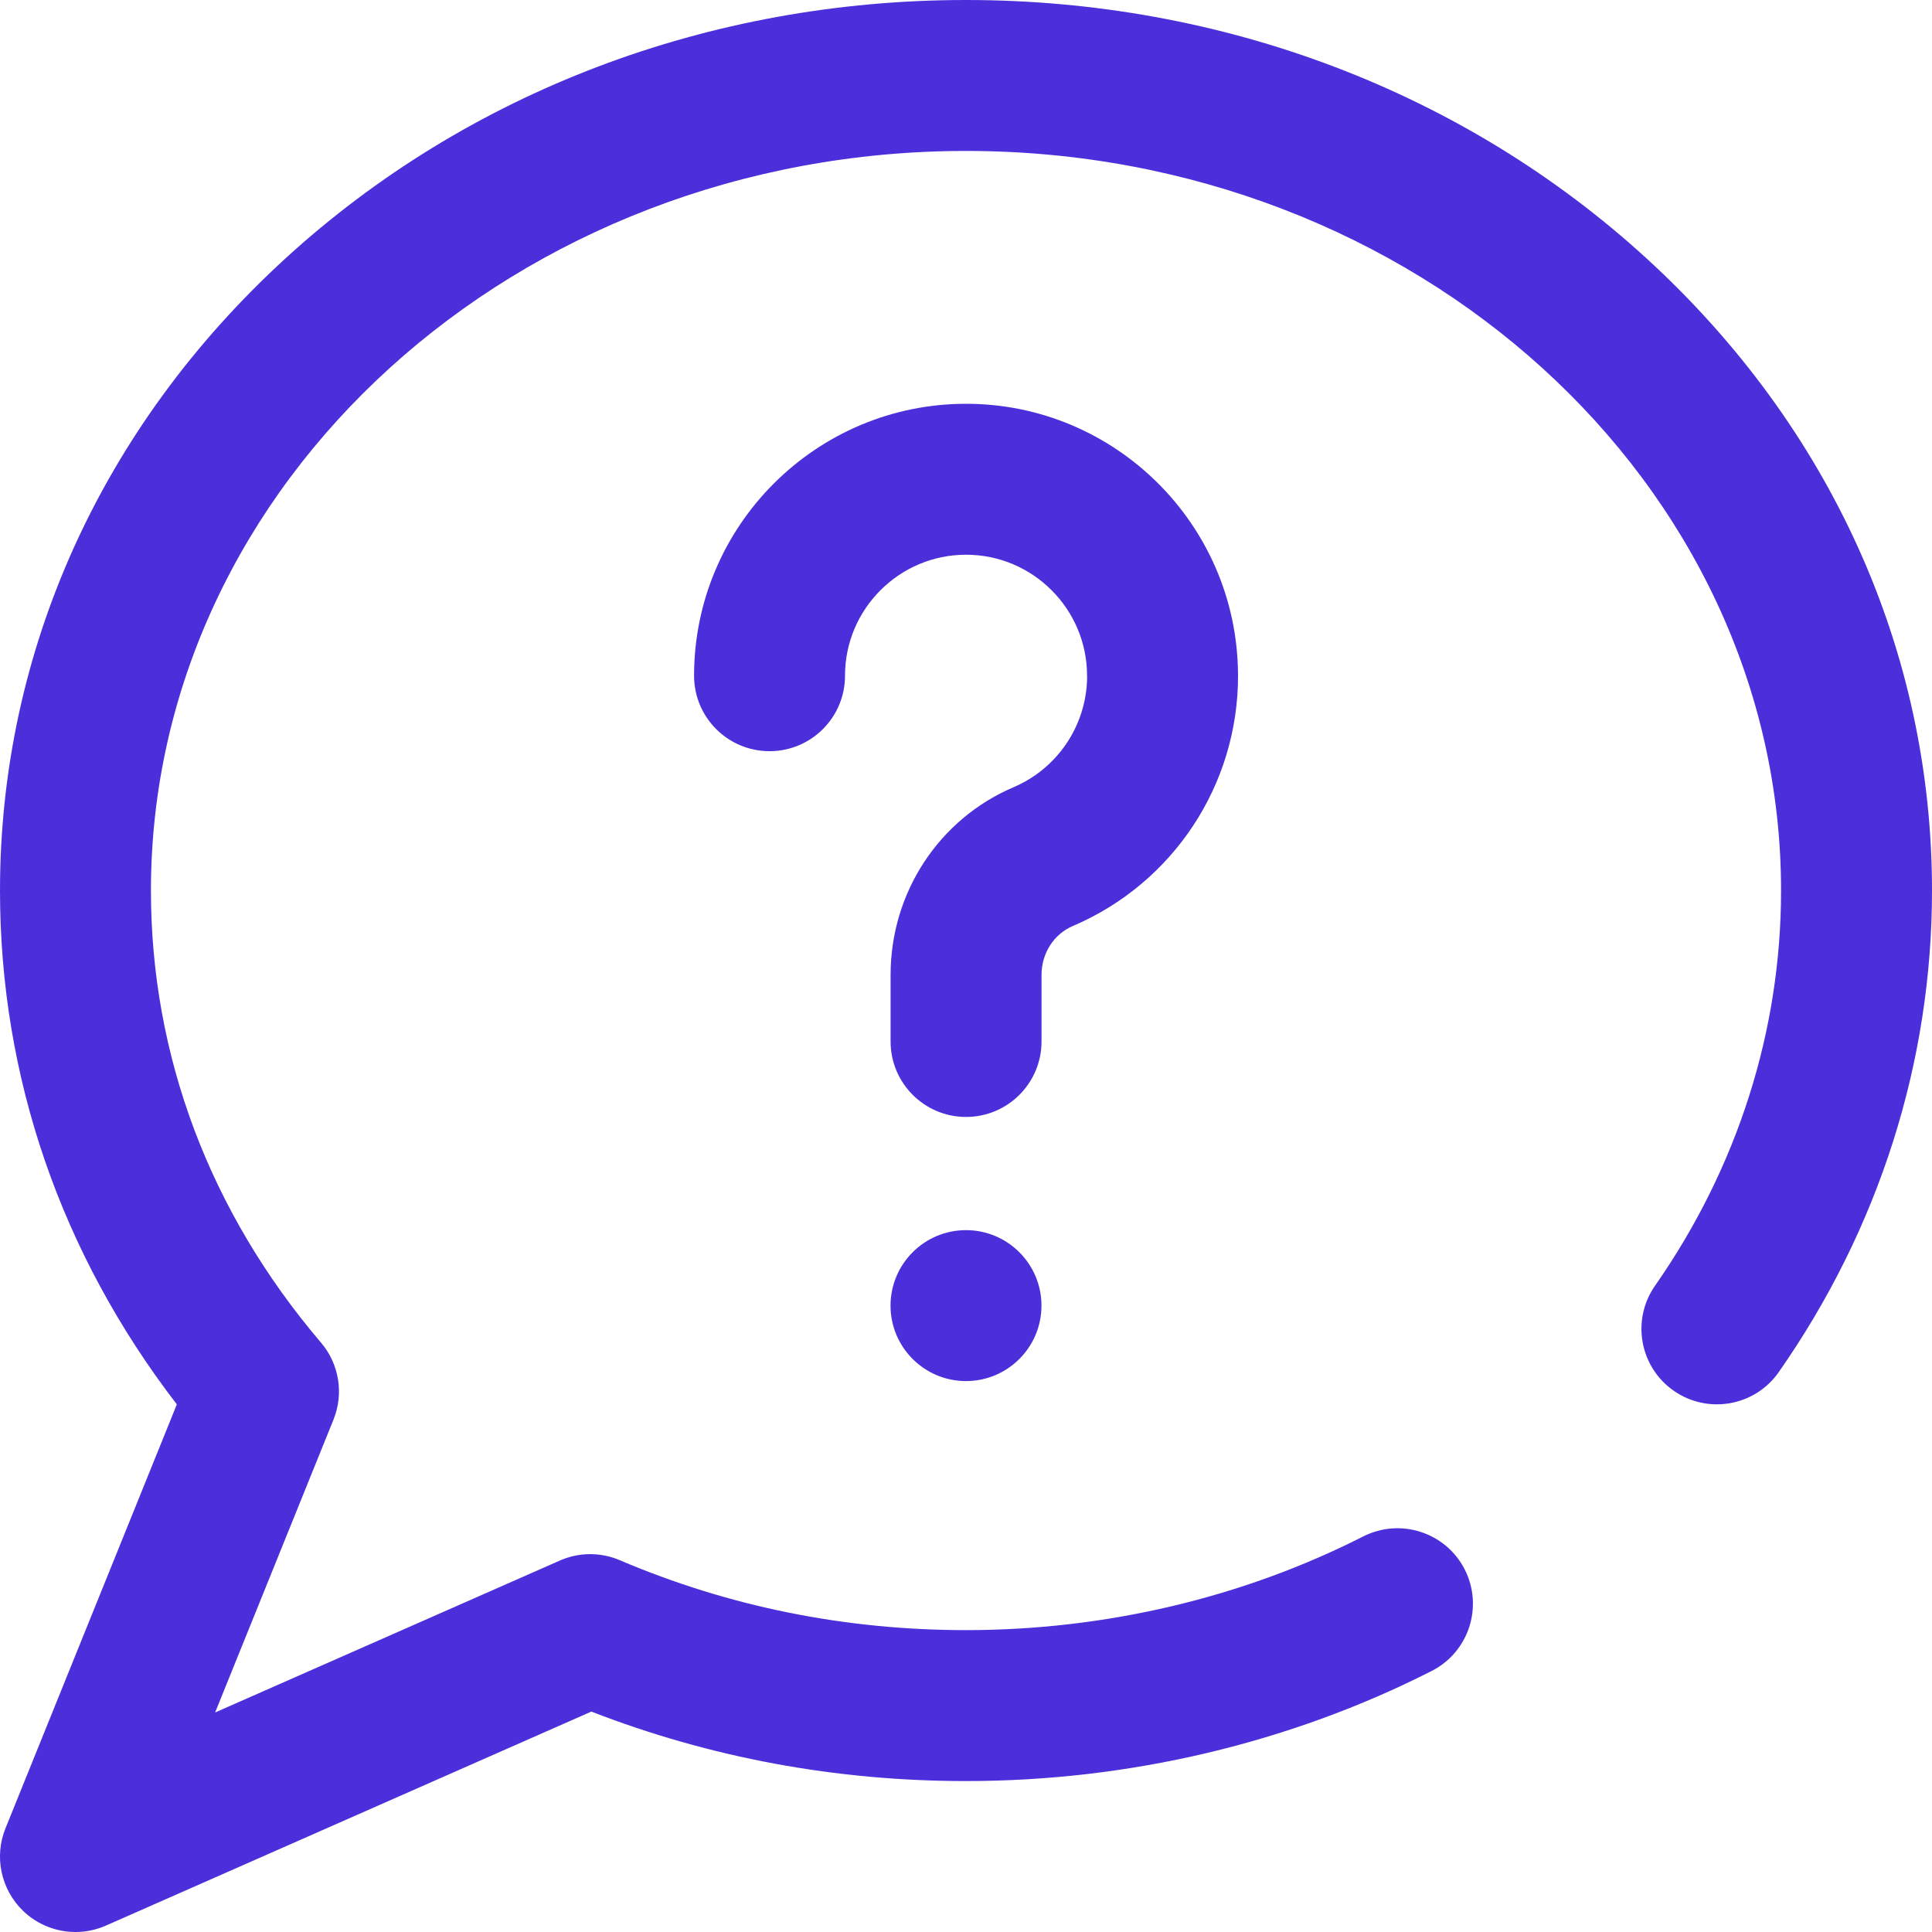 <svg width="32" height="32" viewBox="0 0 32 32" fill="none" xmlns="http://www.w3.org/2000/svg">
<g clip-path="url(#clip0_91_335)">
<path d="M32 14.75C32 17.591 31.123 20.349 29.462 22.726C29.067 23.292 28.288 23.43 27.722 23.035C27.156 22.64 27.017 21.861 27.413 21.295C28.778 19.339 29.5 17.076 29.5 14.75C29.5 7.995 23.444 2.5 16 2.5C8.556 2.5 2.5 7.995 2.5 14.75C2.5 17.486 3.474 20.075 5.315 22.236C5.618 22.59 5.698 23.083 5.523 23.515L3.563 28.364L9.272 25.848C9.588 25.708 9.948 25.706 10.266 25.842C12.068 26.61 13.997 27 16 27C18.306 27 20.581 26.463 22.58 25.448C23.196 25.136 23.948 25.381 24.261 25.996C24.573 26.612 24.328 27.364 23.712 27.677C21.364 28.87 18.697 29.5 16 29.5C13.845 29.5 11.761 29.113 9.795 28.349L1.754 31.894C1.592 31.965 1.421 32 1.25 32C0.932 32 0.618 31.878 0.38 31.648C0.015 31.293 -0.1 30.753 0.091 30.282L2.929 23.261C1.01 20.766 1.72256e-05 17.839 1.72256e-05 14.75C1.72256e-05 10.789 1.678 7.072 4.726 4.282C7.743 1.521 11.747 0 16 0C20.253 0 24.257 1.521 27.274 4.282C30.322 7.072 32 10.789 32 14.75ZM16 20.375C15.31 20.375 14.75 20.935 14.75 21.625C14.75 22.315 15.31 22.875 16 22.875C16.69 22.875 17.25 22.315 17.25 21.625C17.25 20.935 16.69 20.375 16 20.375ZM17.251 16.147C17.251 15.79 17.454 15.472 17.769 15.338C19.432 14.628 20.507 13.001 20.506 11.192C20.506 11.174 20.506 11.157 20.505 11.139C20.476 8.68 18.467 6.688 16.001 6.688C13.517 6.688 11.496 8.708 11.496 11.192C11.496 11.883 12.056 12.442 12.746 12.442C13.436 12.442 13.996 11.883 13.996 11.192C13.996 10.087 14.895 9.188 16.001 9.188C17.106 9.188 18.005 10.087 18.005 11.192C18.005 11.204 18.005 11.216 18.006 11.228C17.992 12.019 17.517 12.727 16.787 13.039C15.55 13.567 14.751 14.787 14.751 16.147V17.25C14.751 17.94 15.31 18.5 16.001 18.5C16.691 18.5 17.251 17.94 17.251 17.25V16.147Z" fill="#4D2EDB"/>
</g>
<defs>
<clipPath id="clip0_91_335">
<rect width="32" height="32" fill="white"/>
</clipPath>
</defs>
</svg>
